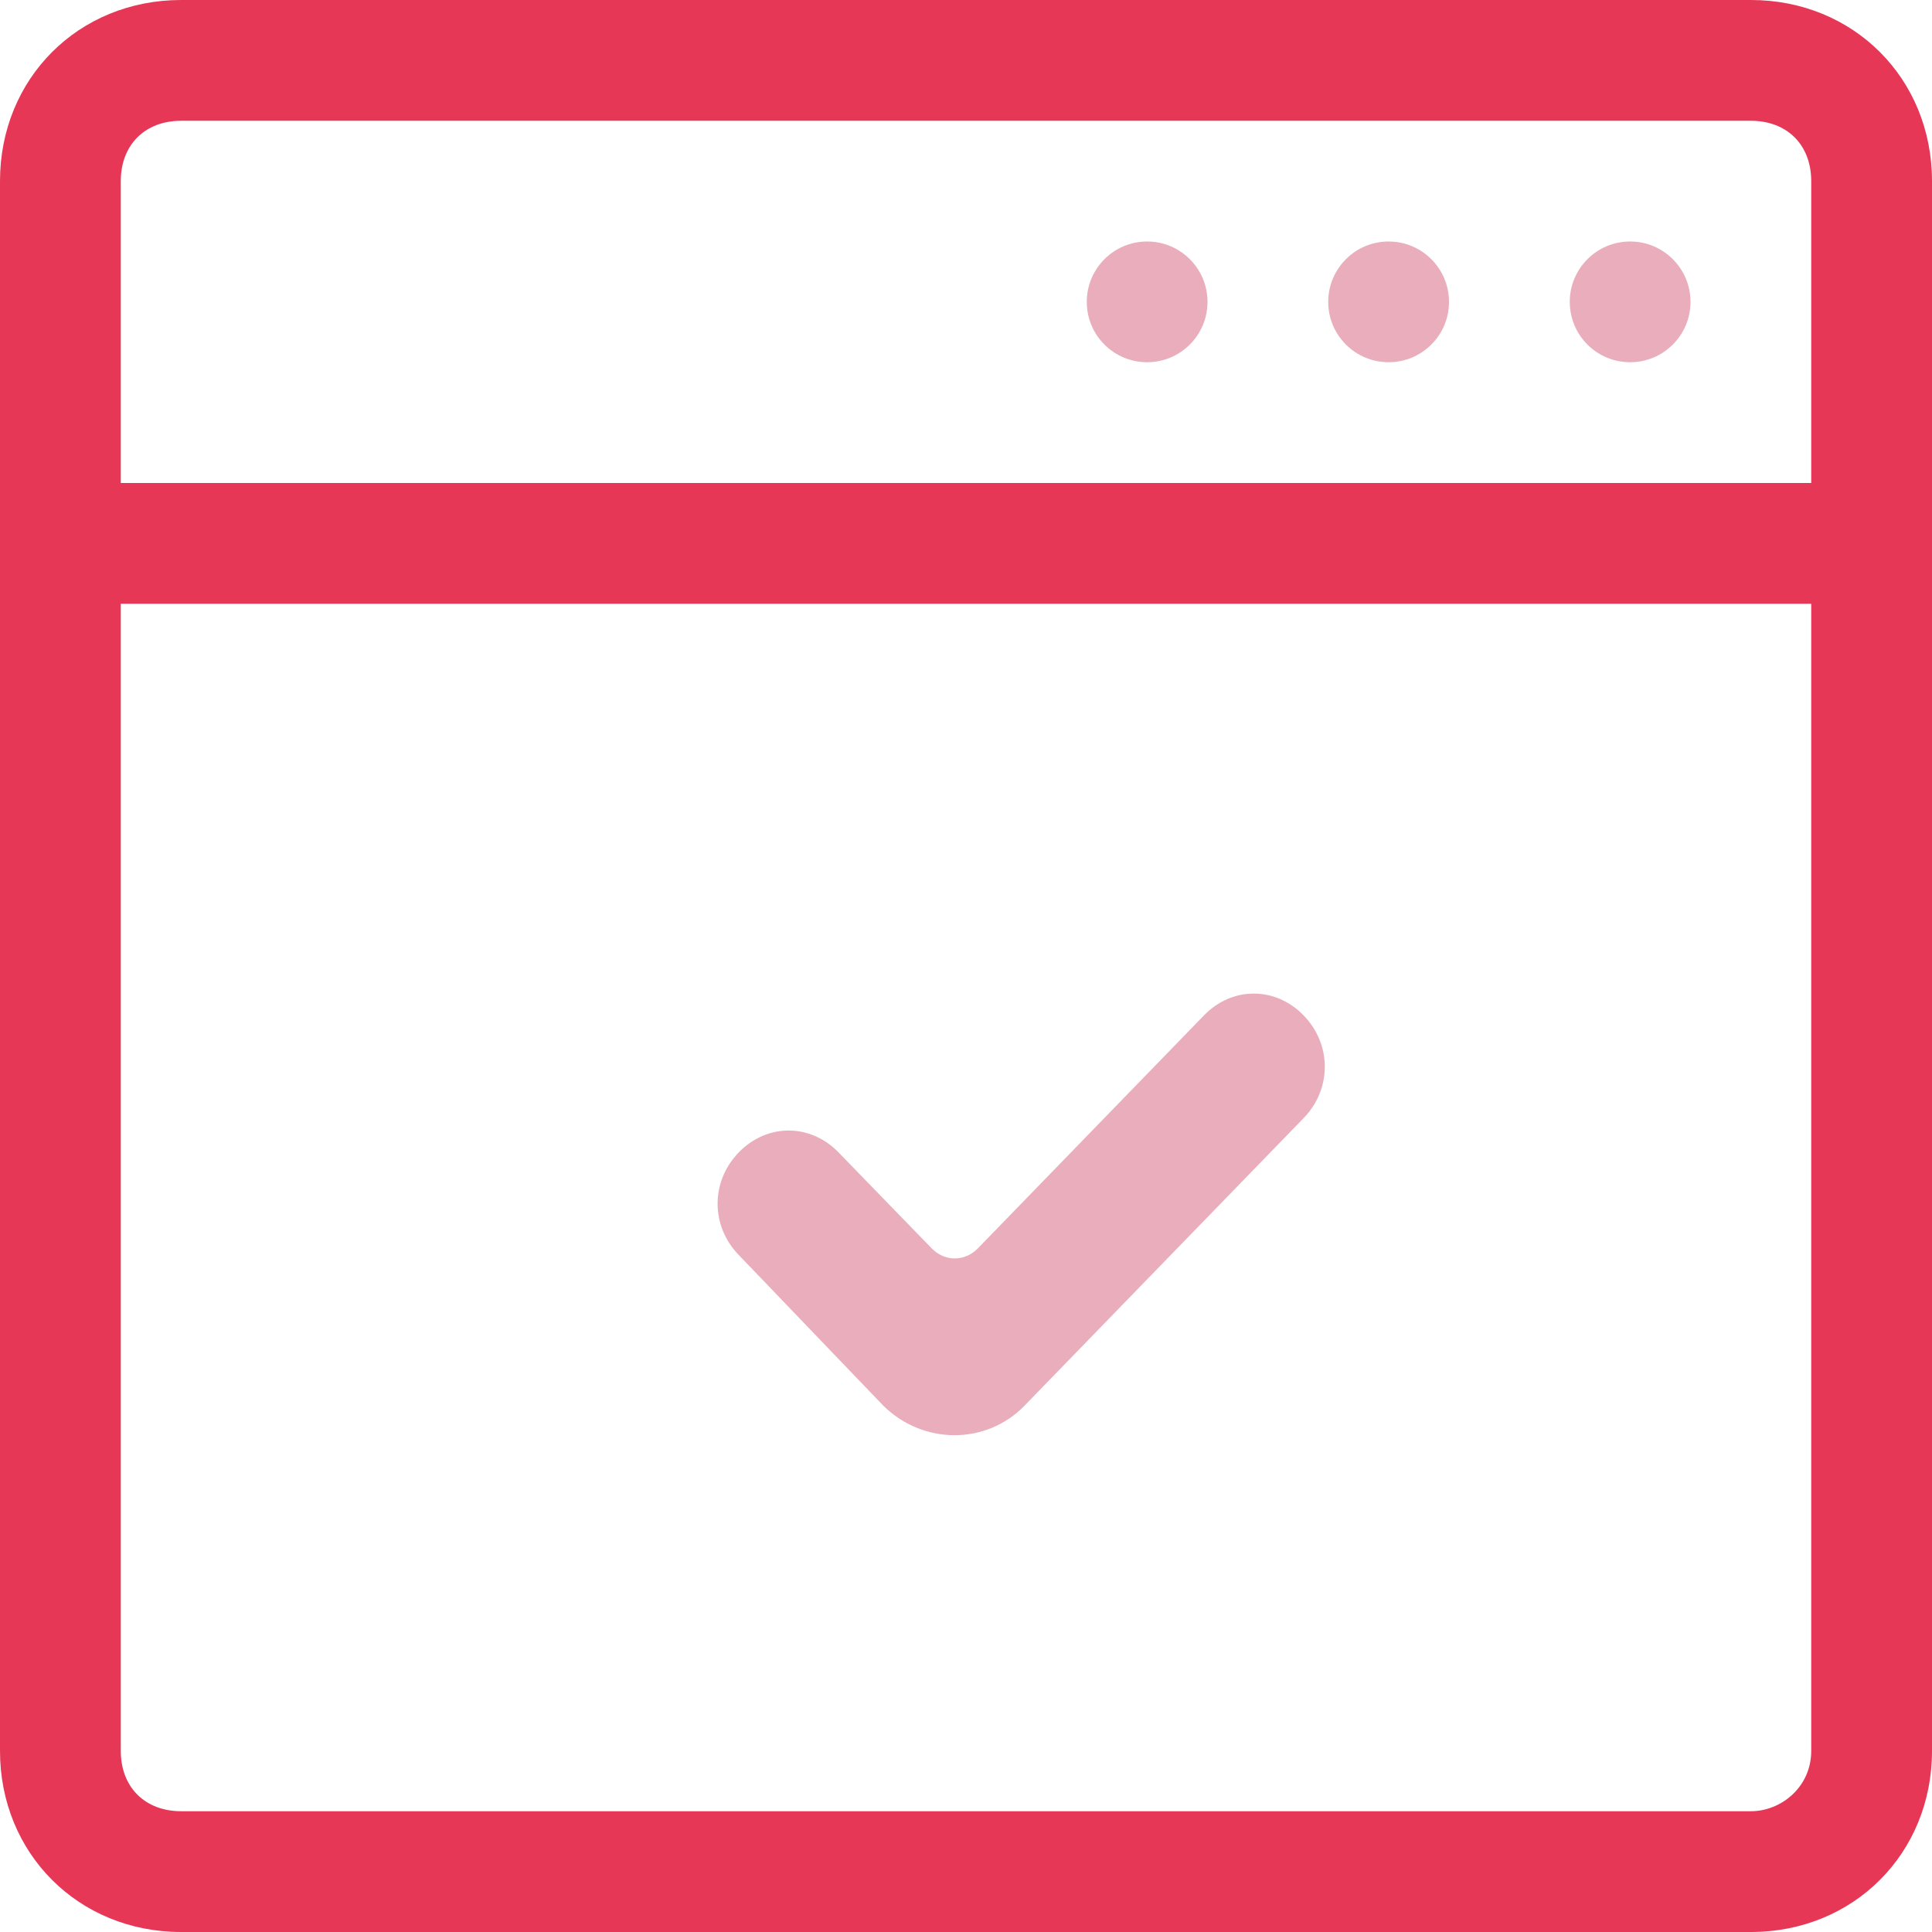 <svg width="35" height="35" viewBox="0 0 35 35" fill="none" xmlns="http://www.w3.org/2000/svg"><path d="M31.719 0H3.281C1.422 0 0 1.422 0 3.281V31.719C0 33.578 1.422 35 3.281 35H31.719C33.578 35 35 33.578 35 31.719V3.281C35 1.422 33.578 0 31.719 0ZM32.812 31.719C32.812 32.375 32.266 32.812 31.719 32.812H3.281C2.625 32.812 2.188 32.375 2.188 31.719V10.938H32.812V31.719ZM32.812 8.75H2.188V3.281C2.188 2.625 2.625 2.188 3.281 2.188H31.719C32.375 2.188 32.812 2.625 32.812 3.281V8.75Z" fill="#E63757"/><path d="M29.531 6.562C30.135 6.562 30.625 6.073 30.625 5.469C30.625 4.865 30.135 4.375 29.531 4.375C28.927 4.375 28.438 4.865 28.438 5.469C28.438 6.073 28.927 6.562 29.531 6.562Z" fill="#E9ADBC"/><path d="M25.156 6.562C25.76 6.562 26.25 6.073 26.25 5.469C26.25 4.865 25.76 4.375 25.156 4.375C24.552 4.375 24.062 4.865 24.062 5.469C24.062 6.073 24.552 6.562 25.156 6.562Z" fill="#E9ADBC"/><path d="M20.781 6.562C21.385 6.562 21.875 6.073 21.875 5.469C21.875 4.865 21.385 4.375 20.781 4.375C20.177 4.375 19.688 4.865 19.688 5.469C19.688 6.073 20.177 6.562 20.781 6.562Z" fill="#E9ADBC"/><path d="M15.19 20.876L16.875 22.612C17.116 22.86 17.477 22.86 17.718 22.612L21.811 18.395C22.322 17.868 23.105 17.868 23.616 18.395C24.128 18.922 24.128 19.729 23.616 20.256L18.56 25.465C17.868 26.178 16.724 26.178 16.002 25.465L13.384 22.736C12.872 22.209 12.872 21.403 13.384 20.876C13.895 20.349 14.678 20.349 15.19 20.876Z" fill="#E9ADBC"/></svg>